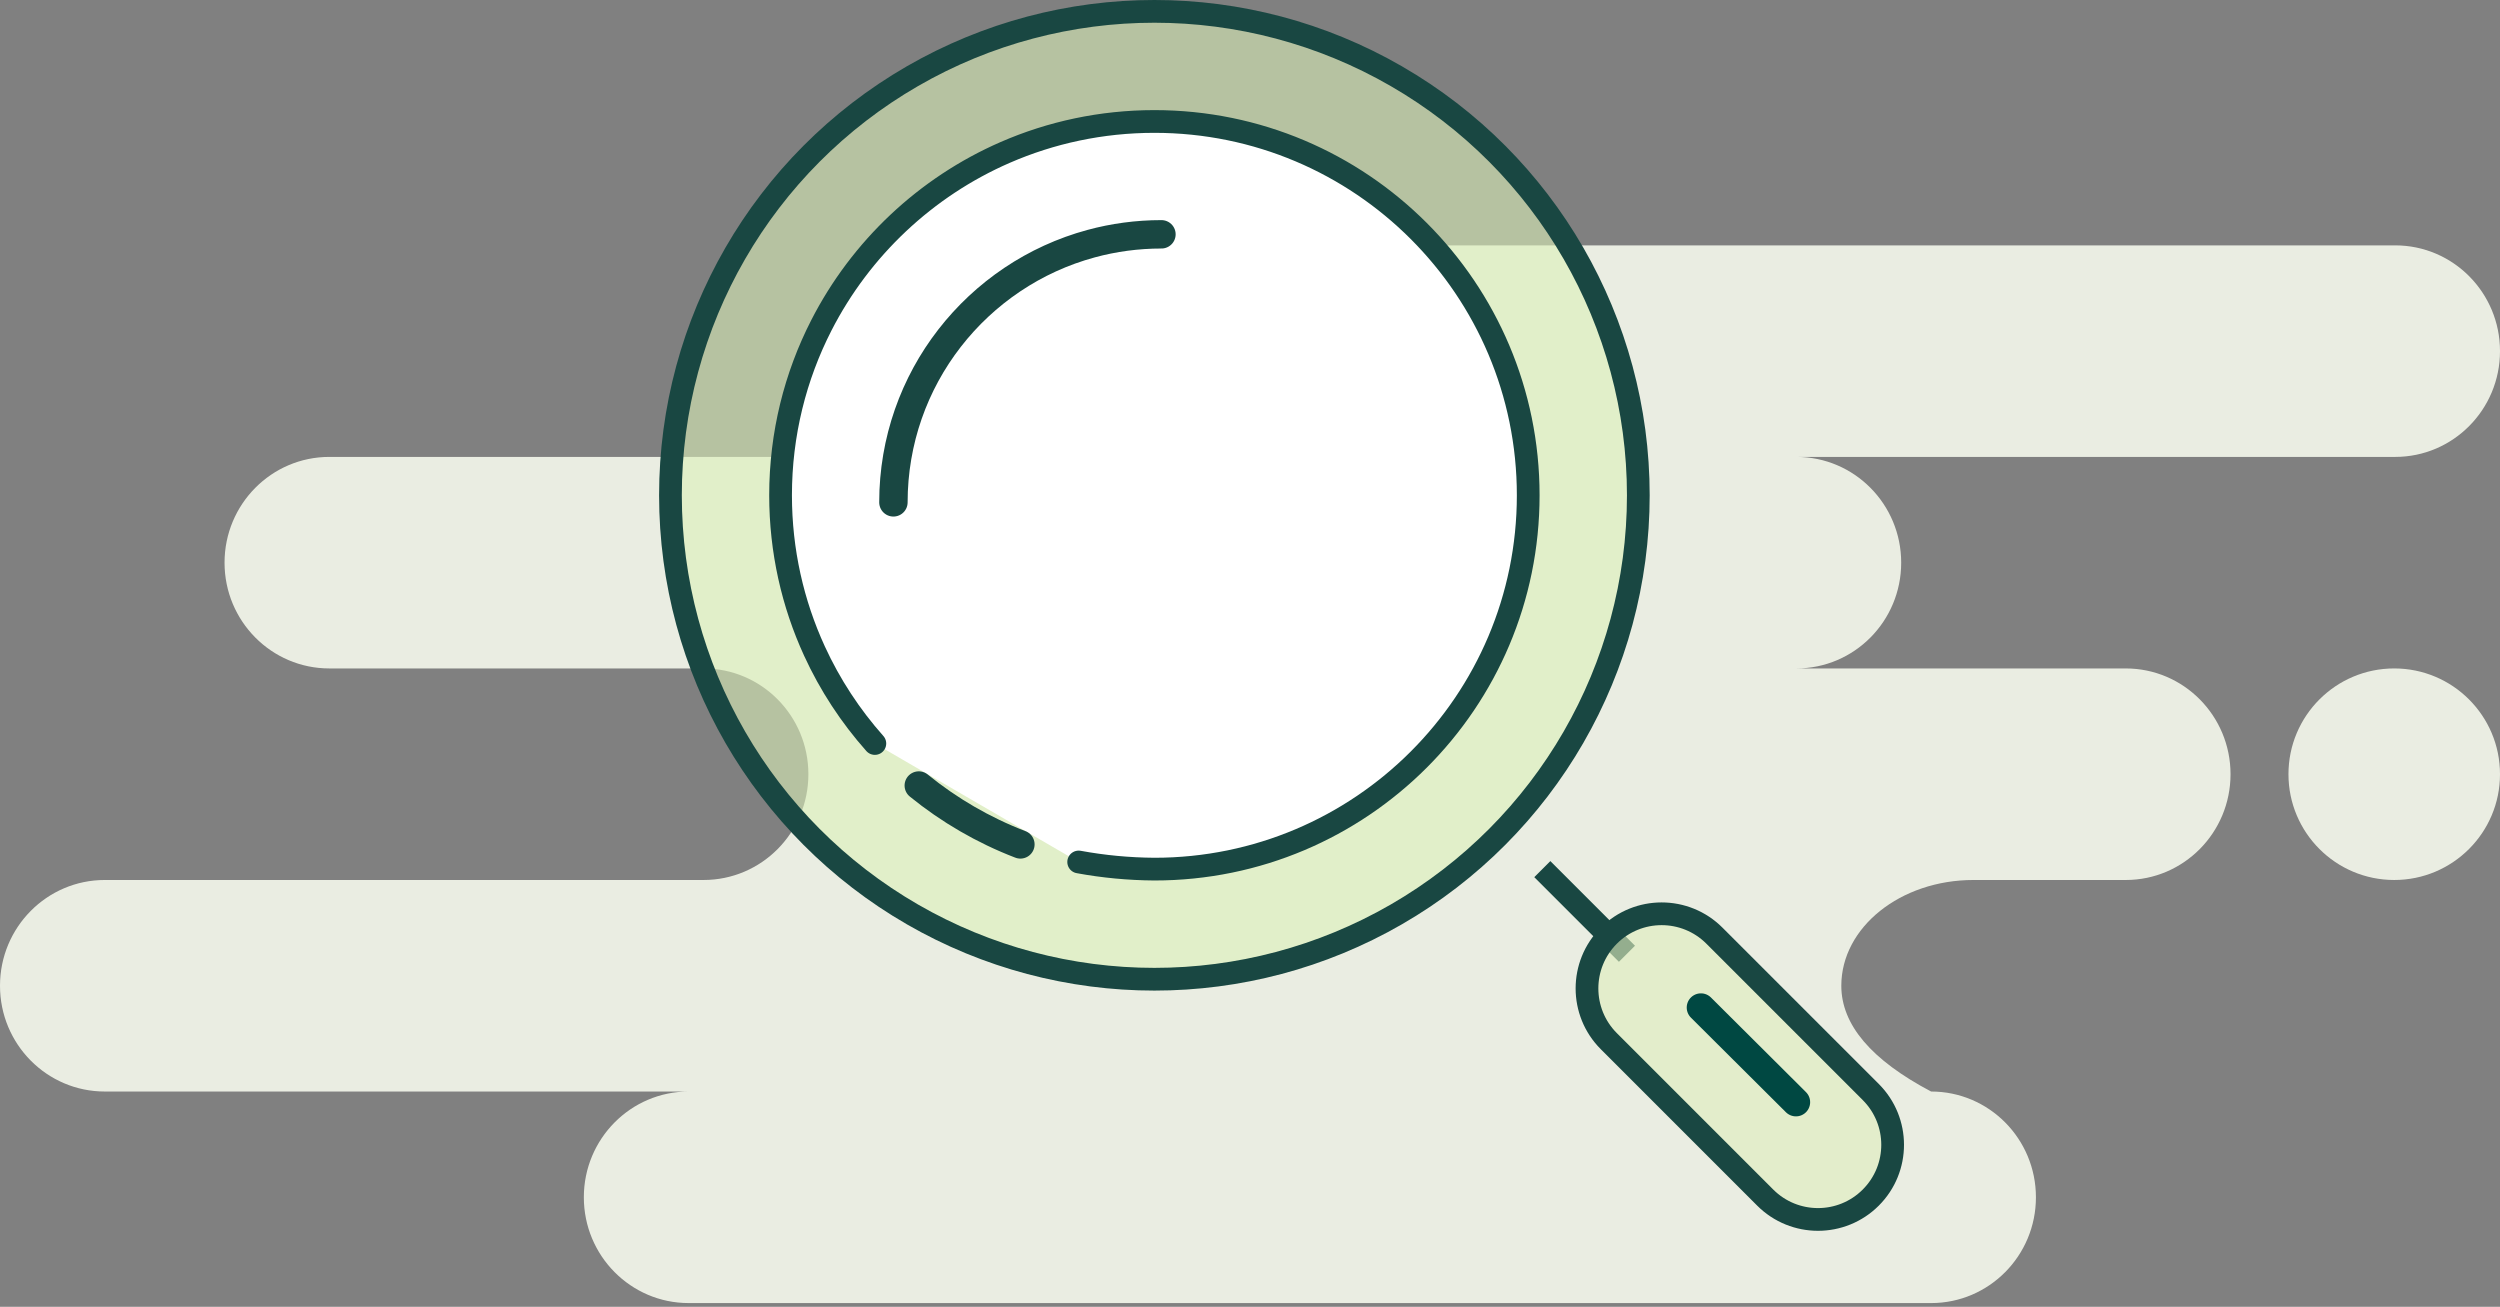 <svg xmlns="http://www.w3.org/2000/svg" width="220" height="115" viewBox="0 0 220 115">
    <rect x="0" y="0" width="220" height="115" fill="#808080" stroke="none"/>
    <g fill="none" fill-rule="evenodd">
        <path fill="#EAEDE2" d="M210.778 19.593c5.093 0 9.222 4.167 9.222 9.307 0 5.14-4.129 9.308-9.222 9.308h-52.694c5.093 0 9.221 4.167 9.221 9.308 0 5.14-4.128 9.307-9.221 9.307h28.982c5.093 0 9.221 4.168 9.221 9.308s-4.128 9.308-9.221 9.308h-13.403c-6.421 0-11.627 4.167-11.627 9.307 0 3.427 2.635 6.53 7.904 9.308 5.093 0 9.222 4.167 9.222 9.308 0 5.14-4.129 9.308-9.222 9.308H60.6c-5.093 0-9.222-4.168-9.222-9.308s4.129-9.308 9.222-9.308H9.222C4.129 94.054 0 89.887 0 84.746c0-5.14 4.129-9.307 9.222-9.307h52.694c5.093 0 9.222-4.167 9.222-9.308 0-5.14-4.129-9.308-9.222-9.308H28.982c-5.093 0-9.222-4.167-9.222-9.307 0-5.14 4.13-9.308 9.222-9.308h52.695c-5.093 0-9.222-4.167-9.222-9.308 0-5.14 4.129-9.307 9.222-9.307h129.101zm-.086 37.23c5.14 0 9.308 4.168 9.308 9.308s-4.167 9.308-9.308 9.308c-5.14 0-9.307-4.167-9.307-9.308 0-5.14 4.167-9.308 9.307-9.308z" transform="translate(0 2)"/>
        <g transform="translate(0 2) translate(60)">
            <circle cx="41.586" cy="41.586" r="42.586" fill="#DCEFB9" fill-opacity=".592" stroke="#194742" stroke-width="2"/>
            <path fill="#FFF" stroke="#194742" stroke-linecap="round" stroke-width="2" d="M34.923 73.854c2.183.403 4.404.613 6.663.629 18.168 0 32.897-14.729 32.897-32.897S59.754 8.69 41.586 8.69c-4.667 0-9.107.972-13.129 2.724-6.989 3.045-12.714 8.448-16.172 15.204-2.299 4.49-3.595 9.578-3.595 14.968 0 4.891 1.067 9.533 2.982 13.705 1.366 2.979 3.165 5.718 5.315 8.138"/>
            <path stroke="#194742" stroke-linecap="round" stroke-width="2.5" d="M20.852 67.127c2.667 2.168 5.68 3.926 8.942 5.18M42.207 18.62c-2.139 0-4.21.285-6.18.819-10.029 2.715-17.406 11.88-17.406 22.768"/>
            <path stroke="#194742" stroke-width="2" d="M75.724 74.483L83.172 81.931"/>
            <path fill="#E0EEBE" fill-opacity=".618" stroke="#194742" stroke-width="2" d="M90.867 80.337c-1.282-1.282-2.963-1.924-4.644-1.924s-3.362.642-4.644 1.924c-1.283 1.283-1.924 2.964-1.924 4.645 0 1.68.641 3.361 1.924 4.644l13.76 13.761c1.283 1.283 2.964 1.924 4.645 1.924 1.68 0 3.362-.641 4.644-1.924 1.283-1.283 1.924-2.963 1.924-4.644s-.641-3.362-1.924-4.645l-13.76-13.76z"/>
            <path stroke="#004842" stroke-linecap="round" stroke-width="2.5" d="M89.681 86.664L98.043 94.991"/>
        </g>
    </g>
</svg>
